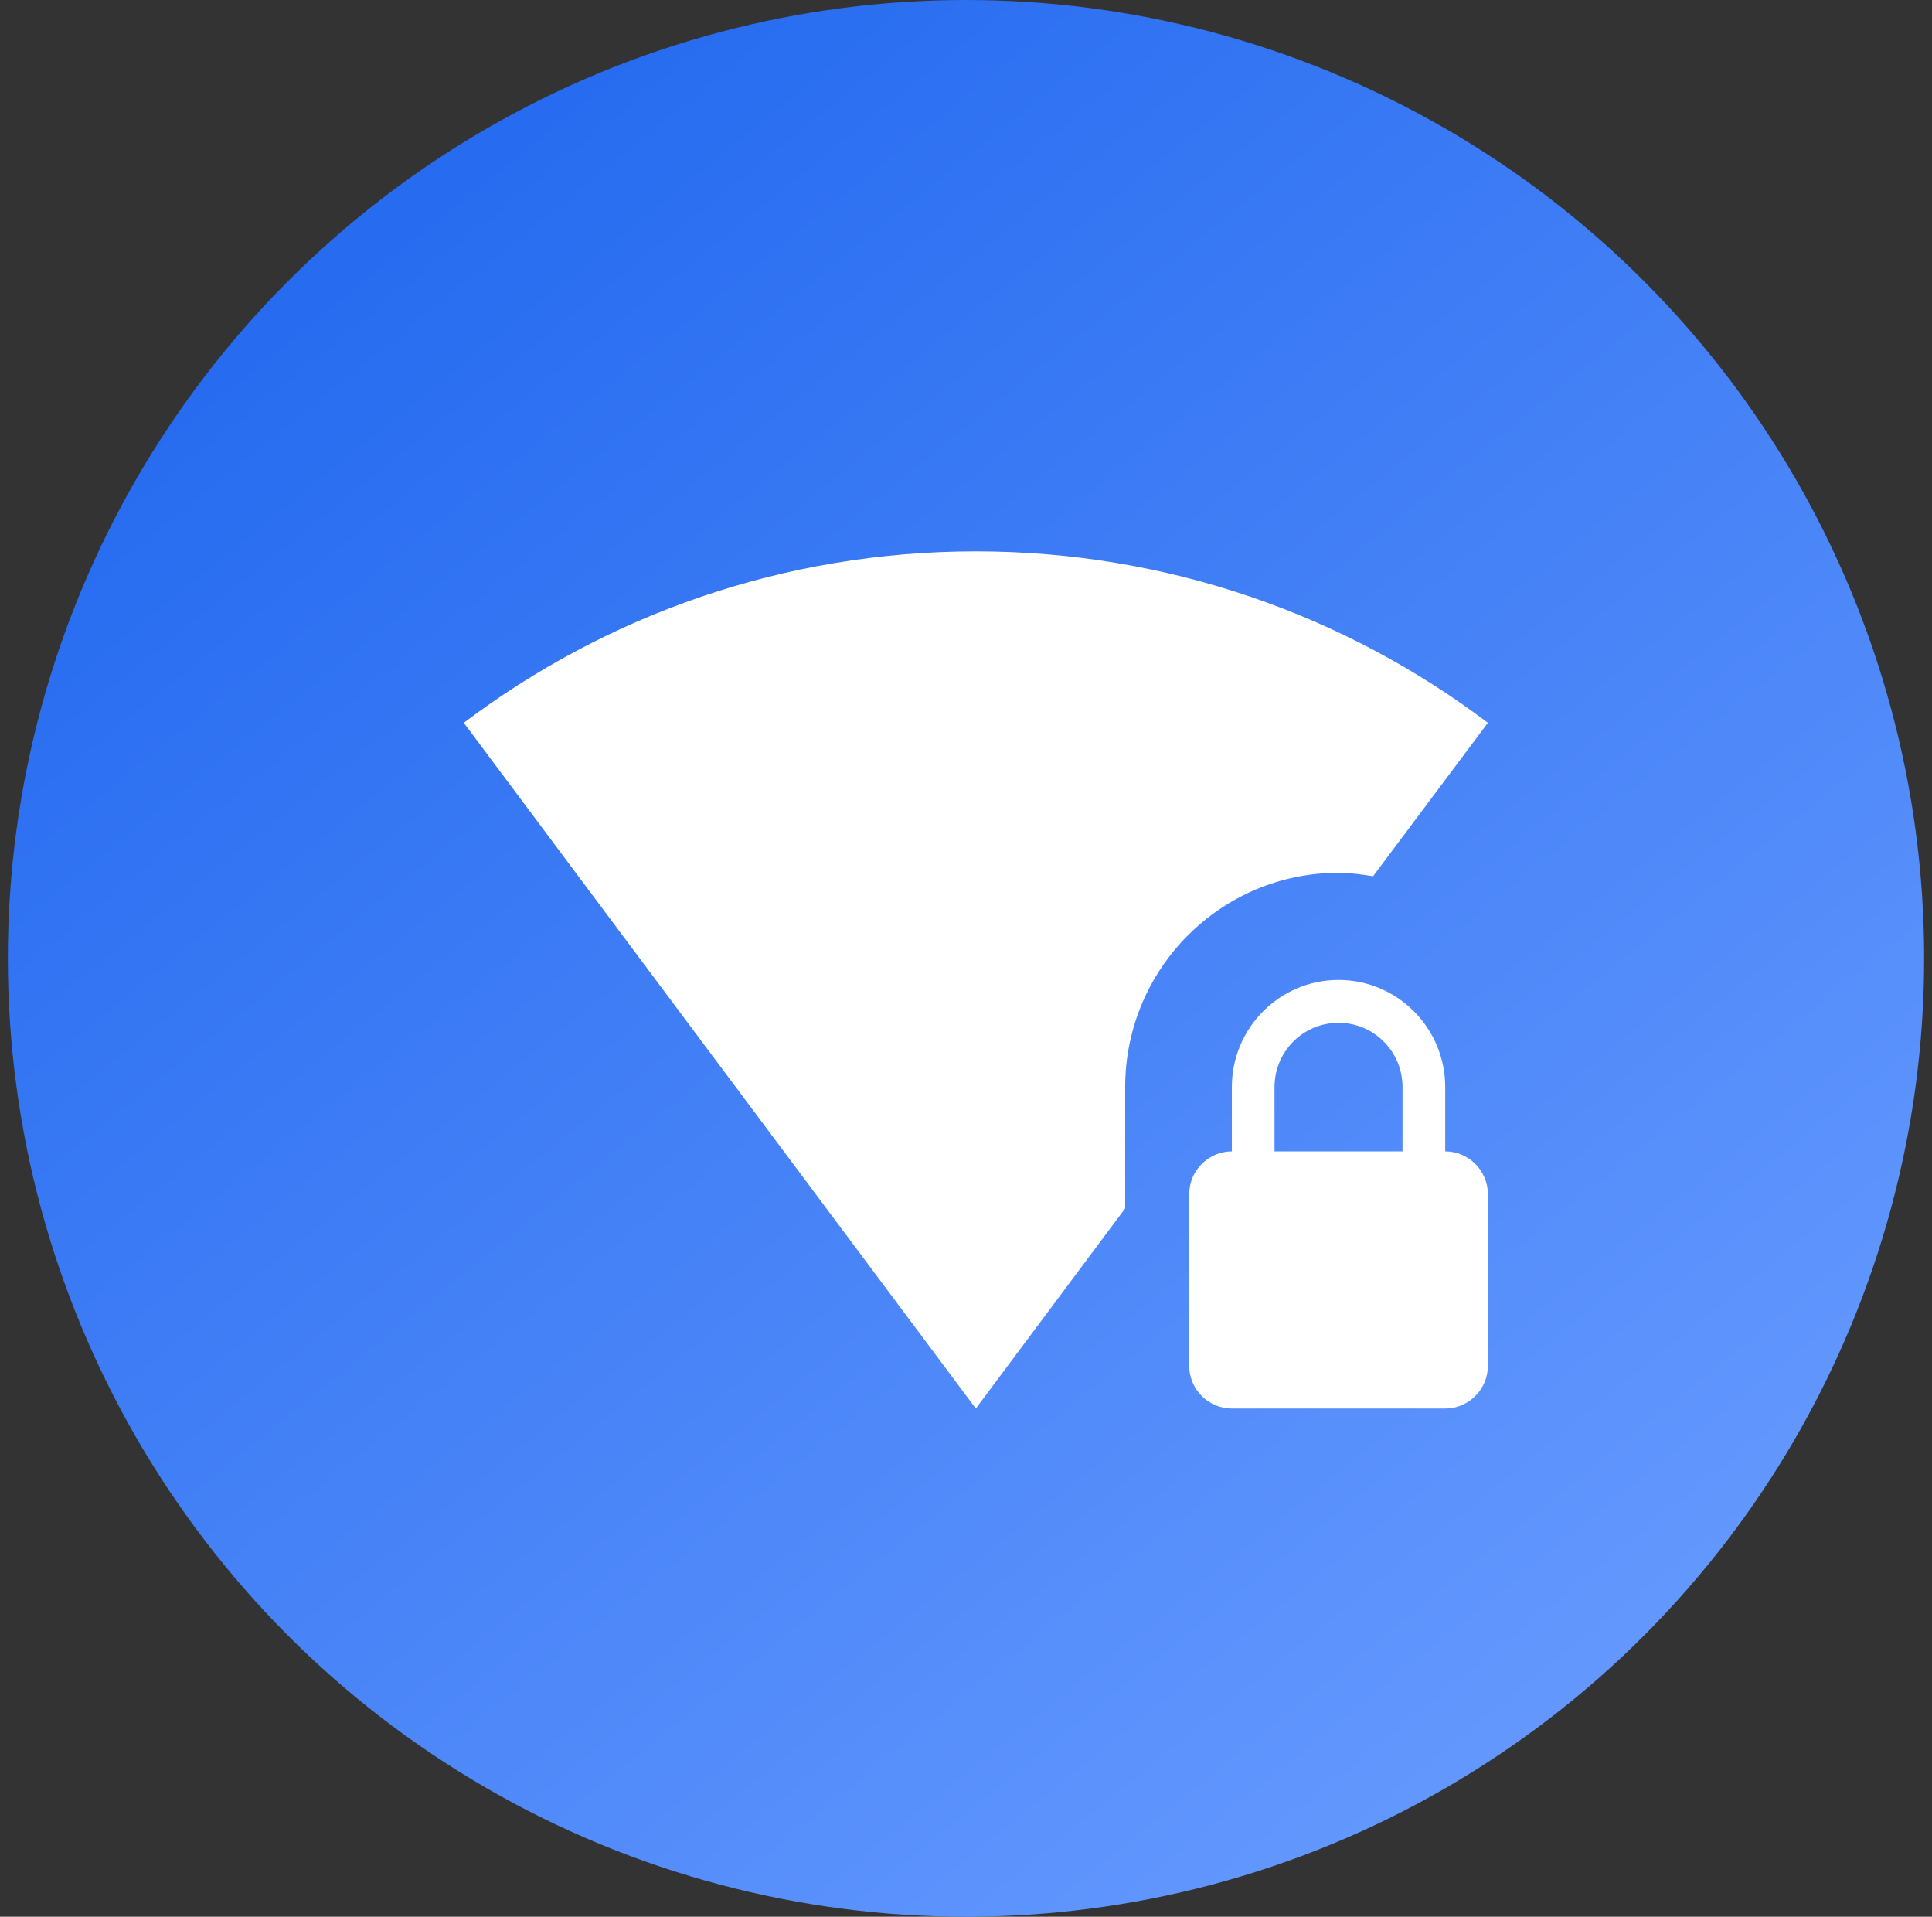 <svg width="123" height="122" viewBox="0 0 123 122" fill="none" xmlns="http://www.w3.org/2000/svg">
<rect x="0" y="0" width="123" height="122" fill="#333333" stroke="none"/>
<circle cx="61.5" cy="61" r="61" fill="url(#paint0_linear_22_10612)"/>
<path d="M85.218 55.553C85.978 55.553 86.712 55.662 87.418 55.771L94.726 46.005C85.652 39.157 74.351 35.093 62.126 35.093C49.901 35.093 38.6 39.157 29.527 46.005L62.126 89.653L71.634 76.913V69.193C71.634 61.664 77.72 55.553 85.218 55.553ZM92.009 73.285V69.193C92.009 65.428 88.966 62.373 85.218 62.373C81.469 62.373 78.426 65.428 78.426 69.193V73.285C76.932 73.285 75.709 74.513 75.709 76.013V86.925C75.709 88.425 76.932 89.653 78.426 89.653H92.009C93.503 89.653 94.726 88.425 94.726 86.925V76.013C94.726 74.513 93.503 73.285 92.009 73.285ZM89.292 73.285H81.142V69.193C81.142 66.929 82.963 65.101 85.218 65.101C87.472 65.101 89.292 66.929 89.292 69.193V73.285Z" fill="white"/>
<defs>
<linearGradient id="paint0_linear_22_10612" x1="18.12" y1="7.902" x2="107.25" y2="118.207" gradientUnits="userSpaceOnUse">
<stop stop-color="#2268EF"/>
<stop offset="1" stop-color="#699CFF"/>
</linearGradient>
</defs>
</svg>
